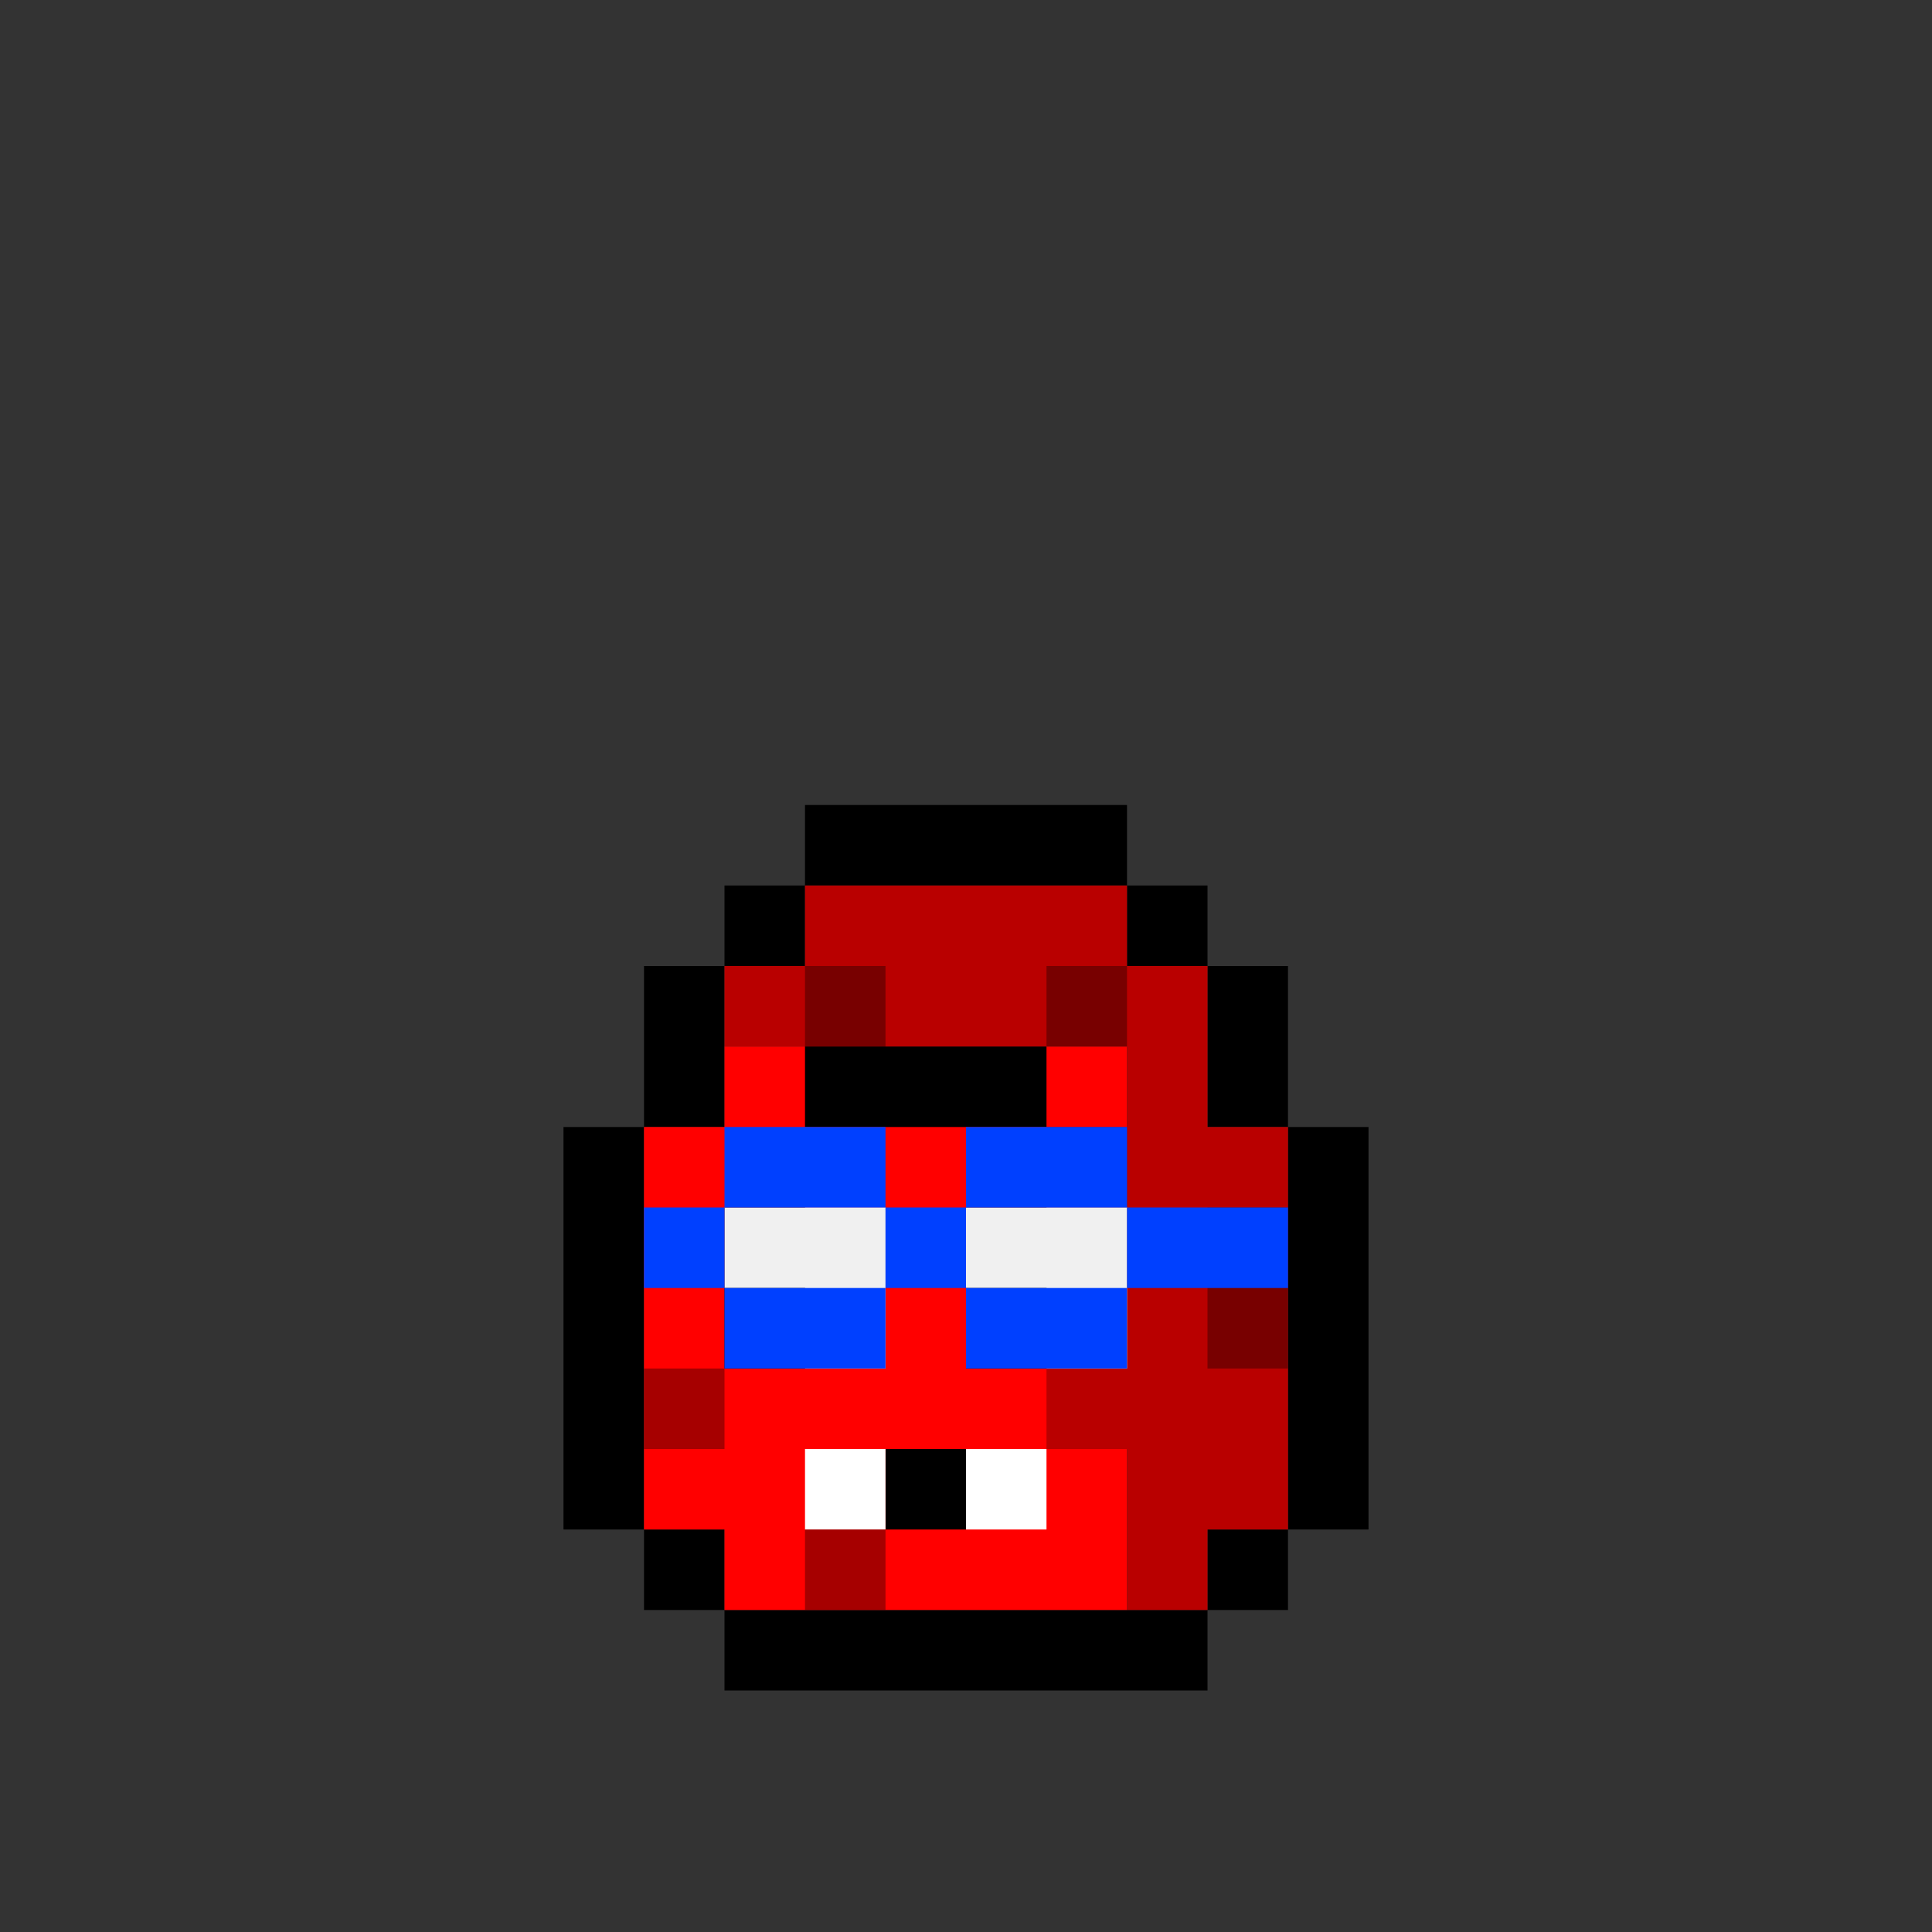 <svg width="100%" height="100%" viewBox="0 0 24 24" fill="none" xmlns="http://www.w3.org/2000/svg" id="egg" shape-rendering="cripsEdges">
  <rect x="0" y="0" width="24" height="24" fill="#333333" stroke="none"/>
  <g class="border">
    <path fill-rule="evenodd" clip-rule="evenodd" d="M14 10H10V11H9V12H8V14H7V19H8V20H9V21H15V20H16V19H17V14H16V12H15V11H14V10ZM14 11V12H15V14H16V19H15V20H9V19H8V14H9V12H10V11H14Z" fill="black"/>
  </g>
  <g id="rare" class="inside">
    <path fill-rule="evenodd" clip-rule="evenodd" d="M11 13H13V14H14V15H13V16H11V15H10V14H11V13Z" fill="#DB00FF"/>
    <path fill-rule="evenodd" clip-rule="evenodd" d="M11 13H12H13V14H12H11V13ZM11 14V15H10V14H11Z" fill="white" fill-opacity="0.59"/>
    <path fill-rule="evenodd" clip-rule="evenodd" d="M13 14H14V15H13V16H11V15H13V14Z" fill="black" fill-opacity="0.17"/>
  </g>
  <g id="a1" class="body">
    <g>
      <path fill-rule="evenodd" clip-rule="evenodd" d="M14 13H9V14H8V19H9V20H14V19V13Z" fill="#FF0000"/>
      <path fill-rule="evenodd" clip-rule="evenodd" d="M10 11H14V12H15V14H16V19H15V20H14V18H13V17H14V15V13H10H9V12H10V11Z" fill="#B90000"/>
      <path d="M13 13H10V14H13V13Z" fill="black"/>
    </g>
  </g>
  <g id="buck-teeth" class="mouth">
    <path fill-rule="evenodd" clip-rule="evenodd" d="M11.333 18H11V19H11.333H11.667H12V18H11.667H11.333Z" fill="black"/>
    <path fill-rule="evenodd" clip-rule="evenodd" d="M12 18H13V19H12V18ZM10 18H11V19H10V18Z" fill="white"/>
  </g>
  <g id="a9" class="eyes">
    <path fill-rule="evenodd" clip-rule="evenodd" d="M11 15H10V17H11V15ZM14 15H13V17H14V15Z" fill="white"/>
    <path fill-rule="evenodd" clip-rule="evenodd" d="M10 15H9V17H10V15ZM13 15H12V17H13V15Z" fill="black"/>
    <path fill-rule="evenodd" clip-rule="evenodd" d="M11 15H9V16H11V15ZM14 15H12V16H14V15Z" fill="black" fill-opacity="0.15"/>
  </g>
  <g id="spots" class="face">
    <path fill-rule="evenodd" clip-rule="evenodd" d="M11 12H10V13H11V12ZM13 14H14V15H13V14ZM9 17H8V18H9V17ZM11 19H10V20H11V19ZM16 16V17H15V16V15H16V16ZM13 12H14V13H13V12Z" fill="black" fill-opacity="0.35"/>
  </g>
  <g id="nerd-glasses" class="glasses">
    <path fill-rule="evenodd" clip-rule="evenodd" d="M12 15H14V16H12V15ZM9 15H11V16H9V15Z" fill="#F0F0F0"/>
    <path fill-rule="evenodd" clip-rule="evenodd" d="M12 14H14V15H15H16V16H15H14V17H12V16H11V17H9V16H8V15H9V14H11V15H12V14ZM11 15H9V16H11V15ZM12 15V16H14V15H12Z" fill="#0040FF"/>
  </g>
  <style>
    <![CDATA[
      #egg:active{transform:scaleX(-1);}
    ]]>
  </style>
</svg>
